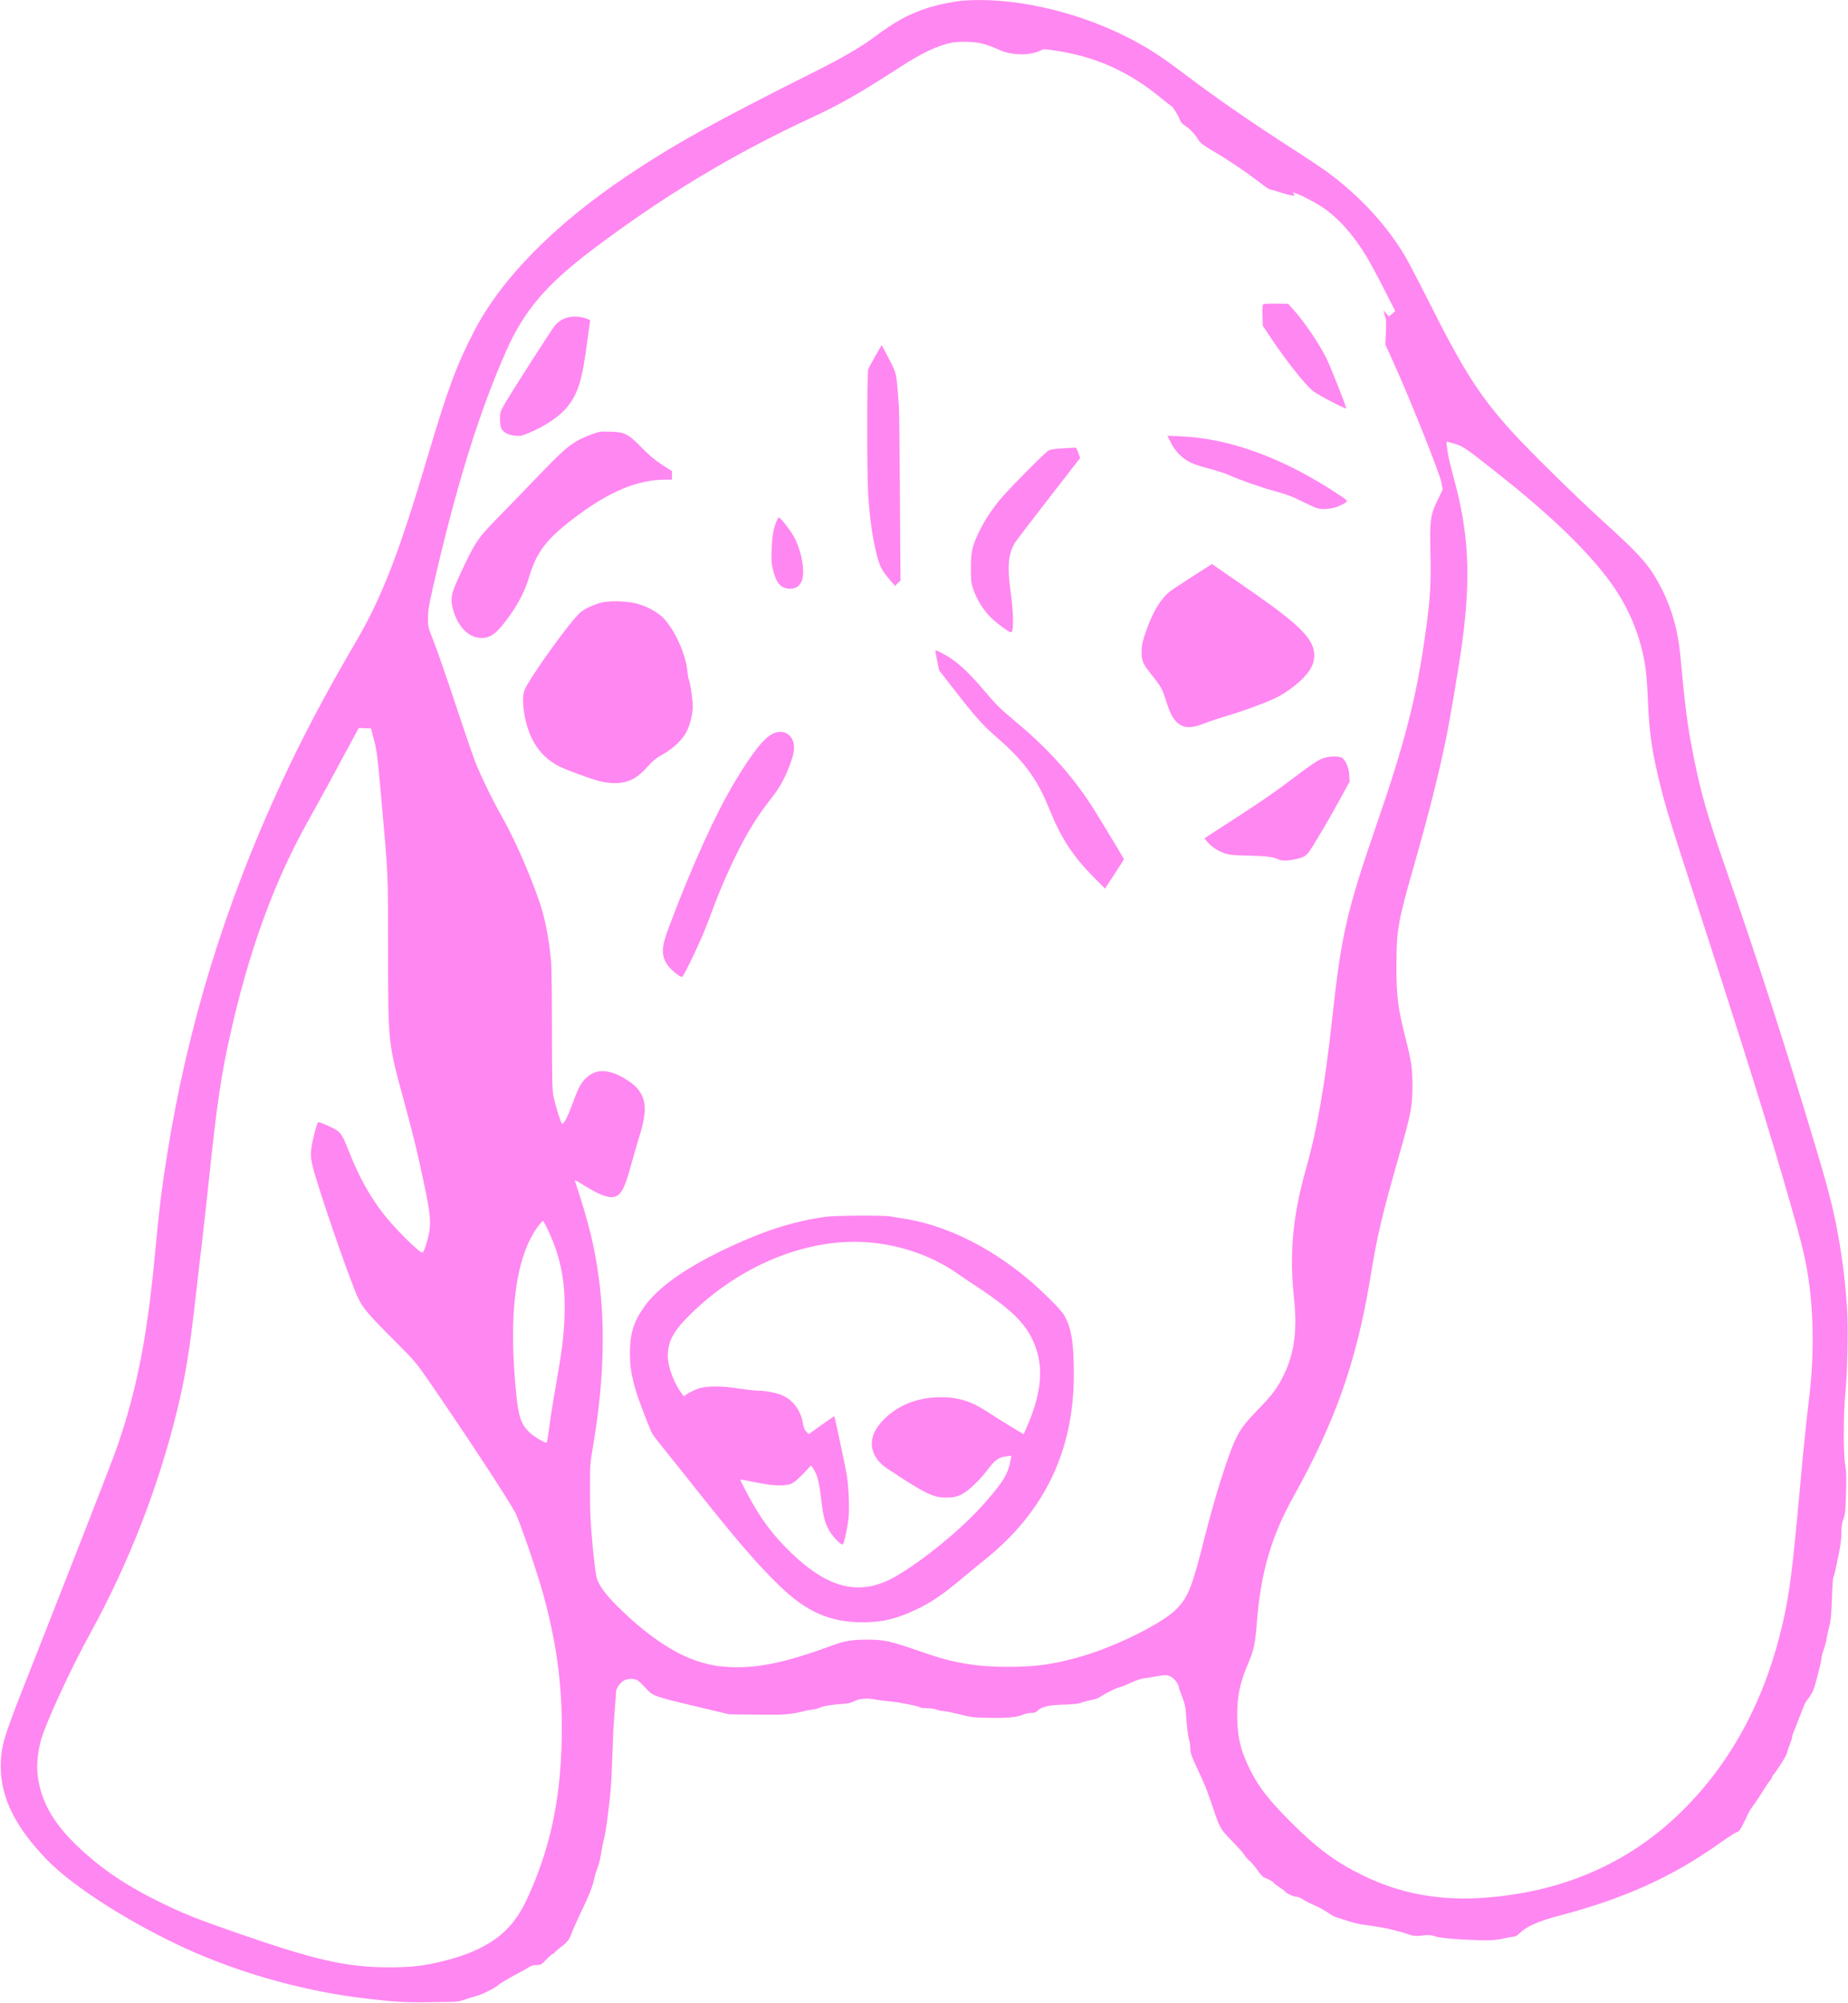 <?xml version="1.0" encoding="UTF-8"?>
<svg width="1950px" height="2113px" viewBox="0 0 1950 2113" version="1.1" xmlns="http://www.w3.org/2000/svg" xmlns:xlink="http://www.w3.org/1999/xlink">
    <!-- Generator: Sketch 50.2 (55047) - http://www.bohemiancoding.com/sketch -->
    <title>daisyface</title>
    <desc>Created with Sketch.</desc>
    <defs>
        <linearGradient x1="-6.698%" y1="41.775%" x2="-17.836%" y2="41.775%" id="linearGradient-1">
            <stop stop-color="#FF87F1" offset="0%"></stop>
            <stop stop-color="#FF5959" offset="100%"></stop>
        </linearGradient>
    </defs>
    <g id="Page-1" stroke="none" stroke-width="1" fill="none" fill-rule="evenodd">
        <g id="daisyface" fill="url(#linearGradient-1)" fill-rule="nonzero">
            <g id="Group" transform="translate(975.25, 1056.2) scale(-1, 1) rotate(-180) translate(-975.25, -1056.2) translate(0.8, 0)">
                <path d="M1015.2,2111.7 C1005.6,2110.9 987.9,2107.3 977.6,2103.9 C957.9,2097.4 943.7,2089.7 922.2,2073.6 C908.1,2063 888,2051.3 857.2,2035.9 C753.7,1984.1 709.4,1959.4 660.2,1926.4 C583.3,1874.6 527.8,1818.1 499,1762 C480.4,1725.9 471.4,1701.4 449.6,1627.9 C419.6,1527 401.9,1481.5 373.6,1433.4 C342.3,1380 318.1,1334.1 296,1286.4 C236.3,1157.7 196.8,1028.7 175.3,892.9 C169.7,857.4 167.3,838.1 163.2,794.4 C162.1,782.6 160.9,771.1 160.7,768.9 C160.4,766.7 159.6,758.8 158.7,751.4 C157.9,744 156.7,734.8 156.2,730.9 C155.6,727.1 154.7,720.5 154.1,716.4 C146.7,665 134.7,617.4 118.7,574.9 C109.1,549.5 80.8,476.9 55.4,412.4 C41.7,377.5 27.4,341.3 23.7,331.9 C2.6,278.2 0,269 0,248.3 C0.1,215.6 15.7,184.5 49.1,150.1 C76.4,122.1 135.6,84.3 194.5,57.2 C254.9,29.6 325.9,10.2 391.7,3.4 C397.8,2.8 403.7,2.1 405,1.9 C409.7,1.1 431.1,3.60822483e-16 439.2,0.1 C443.9,0.2 455.6,0.3 465.2,0.4 C481.1,0.5 483.4,0.8 489.7,3 C493.6,4.3 499.4,6.2 502.7,7 C508.5,8.6 523.3,16.1 525.2,18.5 C526.2,19.7 539.6,27.6 546.1,30.8 C549.7,32.6 554.5,35.3 556.6,36.7 C559.5,38.7 561.7,39.4 565.2,39.4 C569.7,39.4 570.3,39.7 575.8,45.4 C579,48.7 582.2,51.4 582.9,51.4 C583.6,51.4 584.2,51.8 584.2,52.3 C584.2,52.8 587,55.3 590.3,57.8 C598,63.6 599.7,65.7 602.7,73.7 C604,77.3 607.8,85.7 611,92.5 C621.7,114.7 624.7,122.5 626.9,133.4 C627.2,134.8 628.4,138.6 629.7,141.9 C631,145.2 632.5,151.1 633.1,154.9 C633.7,158.8 634.8,164.8 635.6,168.4 C638,178.8 639.1,185.1 640.7,198.4 C643.7,222.4 644.1,227.1 645.2,256.4 C645.8,272.6 646.4,286.8 646.4,287.9 C646.5,289 647.1,297.8 647.8,307.4 C648.6,317 649.2,326 649.2,327.4 C649.2,331.4 654.1,338 658.2,339.9 C662.5,341.9 668.7,341.7 672.2,339.6 C673.6,338.7 676.6,335.9 679,333.3 C688.3,323 687,323.5 729.7,313.2 L768.7,303.9 L797.7,303.6 C825.8,303.2 832.8,303.7 844.7,306.6 C850.3,308 852.1,308.3 857.1,309 C859.5,309.3 862.7,310.1 864.1,310.8 C867.7,312.6 877.1,314.2 887.3,314.8 C893.9,315.2 896.9,315.9 900.7,317.8 C906,320.6 915.2,321.3 923.4,319.4 C925.8,318.9 933.1,318 939.7,317.4 C950.3,316.3 968.4,312.6 971.2,310.9 C971.8,310.5 975,310.3 978.2,310.3 C981.5,310.3 985.8,309.6 987.7,308.8 C989.6,308.1 992.7,307.4 994.5,307.4 C996.4,307.4 1004.1,305.8 1011.7,303.9 C1024.7,300.6 1026.7,300.4 1044.1,300.2 C1063.1,299.9 1072.6,300.9 1079.4,303.8 C1081.5,304.7 1085.1,305.4 1087.5,305.4 C1090.6,305.4 1092.4,306 1093.7,307.4 C1097.6,311.7 1105.7,313.7 1121.2,314.1 C1130.1,314.3 1137.1,315 1139.2,315.9 C1142.4,317.1 1146.6,318.2 1154.6,319.9 C1156.3,320.3 1158.7,321.3 1160.1,322.3 C1164.9,325.7 1178.4,332.4 1180.3,332.4 C1181.4,332.4 1186.4,334.4 1191.5,336.8 C1196.7,339.3 1202.8,341.5 1205.7,341.8 C1208.5,342.1 1213.4,342.9 1216.7,343.5 C1229.5,345.8 1230.8,345.8 1235,343.4 C1238.8,341.3 1243.2,335.2 1243.2,332.2 C1243.2,331.5 1244.7,327 1246.6,322.4 C1249.2,315.8 1250.1,311.9 1250.6,304.9 C1251.3,292.3 1253,279 1254.2,275.9 C1254.8,274.4 1255.2,270.9 1255.2,267.9 C1255.2,263.4 1256.3,260.2 1262.3,247.2 C1271.8,226.8 1272.4,225.3 1281.1,199.5 C1286.3,184.2 1287.9,181.7 1299.2,170.3 C1305,164.4 1310.8,157.8 1312.2,155.6 C1313.6,153.4 1315.8,150.8 1317.2,149.9 C1318.6,149 1322.3,144.6 1325.5,140.3 C1328.6,135.9 1332,132.1 1333,131.8 C1336.4,130.8 1343.2,127.1 1343.2,126.2 C1343.2,125.8 1345.8,123.7 1349,121.7 C1352.1,119.7 1355.1,117.4 1355.5,116.7 C1356.6,114.9 1364.6,111.4 1367.6,111.4 C1368.8,111.4 1371.9,110.1 1374.3,108.5 C1376.8,106.9 1380.6,104.9 1382.8,104 C1390.6,100.6 1397.7,96.8 1401.6,93.9 C1403.9,92.2 1407.7,90.2 1410.2,89.5 C1412.7,88.8 1417.9,87.1 1421.7,85.8 C1425.6,84.5 1431.6,83 1435.2,82.4 C1450.2,80.3 1461.9,78.3 1465.2,77.4 C1467.1,76.9 1471,76 1473.7,75.3 C1476.5,74.7 1481.6,73.1 1485.2,71.9 C1491,69.9 1492.6,69.8 1500.1,70.6 C1505.5,71.2 1509.5,71.2 1511.1,70.5 C1516.6,68.4 1524.4,67.4 1542.2,66.4 C1568,65 1575.4,65.2 1585.6,67.4 C1590.6,68.5 1595.7,69.4 1596.9,69.4 C1598.3,69.4 1600.8,71 1603.1,73.3 C1609.7,80 1623,85.9 1644.1,91.4 C1712.6,109.3 1763.9,132.4 1814,168.1 C1821.9,173.7 1829.8,178.9 1831.6,179.5 C1834.2,180.4 1835.6,182.1 1838.4,187.8 C1840.4,191.7 1842.7,196.5 1843.6,198.6 C1844.4,200.6 1847.1,204.9 1849.5,208.1 C1851.9,211.3 1856.1,217.5 1858.7,221.9 C1861.4,226.3 1864.8,231.5 1866.4,233.4 C1867.9,235.3 1869.2,237.4 1869.2,238 C1869.2,238.7 1869.6,239.4 1870,239.6 C1871,240 1881.2,255.4 1883.6,260.1 C1884.5,261.9 1885.2,263.9 1885.2,264.6 C1885.2,265.3 1886.3,268.6 1887.7,271.9 C1889,275.2 1890.2,278.7 1890.2,279.7 C1890.2,280.8 1890.8,283 1891.6,284.7 C1892.3,286.5 1893.6,289.7 1894.5,291.9 C1895.3,294.1 1897.3,299.3 1899,303.4 C1900.6,307.5 1902.5,312.3 1903.1,313.9 C1903.8,315.6 1905.4,318.3 1906.8,319.9 C1908.2,321.6 1910.5,325 1911.8,327.5 C1914.1,332.1 1921.2,359.1 1921.2,363.4 C1921.2,364.6 1922.3,368.7 1923.6,372.3 C1924.9,376 1926.3,381.2 1926.7,384 C1927.1,386.7 1928.3,392.3 1929.4,396.4 C1931,402.2 1931.6,408.8 1932.2,425.5 C1932.6,437.5 1933.3,447.8 1933.7,448.5 C1934.2,449.2 1934.9,451.4 1935.3,453.3 C1935.7,455.3 1937.4,463.4 1939.1,471.4 C1941.3,481.5 1942.2,488.5 1942.2,494.9 C1942.2,501.9 1942.7,505.5 1944.4,510 C1946.3,515.2 1946.6,518.6 1947.1,537.4 C1947.6,553.5 1947.4,560.8 1946.3,566.4 C1944.1,578.1 1944.3,622.7 1946.5,643.9 C1948.6,663.1 1949.5,713.5 1948.2,732.4 C1946.2,760.2 1944.4,775.5 1940.6,798.9 C1935.4,830.4 1930,852.7 1915.6,900.6 C1884.7,1004 1853.2,1101.6 1820.5,1195.3 C1800.3,1253.4 1793.8,1276.2 1785.8,1316.6 C1780,1345.6 1777.1,1367.8 1772.2,1421.4 C1769.9,1446.7 1763.4,1469.9 1752.9,1490.7 C1740.5,1515.1 1731.5,1525.6 1690.7,1562.5 C1660.5,1590 1613.4,1636.3 1594.7,1656.9 C1560.7,1694.4 1543.5,1721.3 1507.2,1793.6 C1496.2,1815.4 1484.7,1837.4 1481.6,1842.6 C1461.6,1875.8 1433.9,1905.7 1399.8,1930.9 C1393.7,1935.3 1377.9,1945.9 1364.7,1954.4 C1322.3,1981.5 1283.3,2008.4 1249.3,2034.1 C1223.8,2053.5 1208.6,2063.2 1187.2,2073.9 C1132.8,2101.2 1066.5,2115.8 1015.2,2111.7 Z M1035.8,2066.4 C1040.1,2065.3 1047.5,2062.6 1052.2,2060.4 C1060.5,2056.6 1067.4,2055.2 1078.7,2055.1 C1084.5,2055.1 1093.2,2056.9 1096.9,2059 C1100,2060.8 1100.5,2060.8 1112.2,2059.1 C1154.5,2053 1190.1,2037.1 1223.7,2009.5 C1229.8,2004.5 1235,2000.4 1235.3,2000.4 C1236.4,2000.4 1242.9,1990 1244.1,1986.2 C1245,1983.5 1246.6,1981.7 1250.2,1979.4 C1255.2,1976.2 1260.5,1970.4 1264.2,1964.2 C1265.6,1961.7 1269.2,1958.9 1277,1954.4 C1297,1942.6 1313,1931.8 1333.5,1916.1 C1336.2,1914.1 1339,1912.4 1339.7,1912.4 C1340.5,1912.4 1344.6,1911.2 1348.9,1909.8 C1357.4,1907 1365.2,1905.3 1365.2,1906.4 C1365.2,1906.7 1364.6,1907.6 1364,1908.3 C1359.8,1912.6 1383.7,1901.2 1395.2,1893.4 C1412.1,1881.8 1427.7,1864.2 1441.6,1841 C1445.2,1835 1453.4,1819.7 1459.8,1807.1 L1471.5,1784.1 L1468.1,1781.3 L1464.7,1778.5 L1461.9,1781.7 L1459.2,1784.9 L1459.8,1781.9 C1460.2,1780.3 1460.9,1777.8 1461.4,1776.5 C1461.9,1775.2 1462,1768.4 1461.6,1761.5 L1461,1748.9 L1469.2,1730.9 C1487.2,1691.3 1518.7,1612.3 1520.3,1602.9 L1521.5,1595.9 L1516.4,1585.4 C1508.4,1568.9 1507.8,1564.1 1508.6,1527.4 C1509.3,1493.5 1508.3,1478.3 1502.1,1435.9 C1493.4,1375.5 1480.8,1326.8 1452.9,1245.9 C1419.9,1150.1 1414.6,1127 1404.7,1035.9 C1397.4,969 1388.9,920.4 1377.7,880.9 C1363.3,830.4 1359.6,791.3 1364.6,743.2 C1368.2,709.3 1365.1,685.3 1354.2,662.7 C1347.4,648.4 1342.2,641.4 1325.2,623.9 C1305.3,603.3 1302.2,597.1 1286.7,548.9 C1282.5,535.7 1275.2,509.9 1270.6,491.6 C1256.9,437.2 1253,427.5 1240.1,414.5 C1225.6,399.8 1176.6,375.5 1140.7,365.1 C1112,356.8 1093,354 1063.2,354 C1030.6,353.9 1005.5,358 975.5,368.5 C937.7,381.6 932.8,382.7 913.7,382.7 C899,382.7 890.4,381.3 879.5,377.3 C830.2,359.1 800.1,352.5 771.2,353.7 C756.5,354.3 747.6,355.9 734.1,360.4 C708.9,368.8 680.2,388.6 650.7,417.9 C638,430.5 631.4,439.5 628.8,447.9 C628,450.7 626,466 624.5,481.9 C622.3,505.6 621.8,516.1 621.8,539.4 C621.7,566.9 621.9,568.6 624.9,586.4 C636.1,651.6 638.2,710.9 631.1,763.9 C626.6,797.5 620.5,822.4 606.2,865.6 C605.4,868.1 606,867.8 615,862.2 C633.9,850.3 644.3,847.1 650.9,851.3 C655.7,854.3 659.7,863.2 664.6,881.7 C667,890.6 671,904.4 673.5,912.4 C682.2,940.1 681.6,952.9 671.1,964.9 C666.7,969.9 655.2,977.3 647.4,980 C635.5,984.2 626.2,982.9 618.3,975.8 C612.4,970.5 609.6,965.3 603.4,948.4 C598.4,934.4 593.7,925.5 592.2,927 C590.8,928.4 585.5,945.3 583.5,954.6 C581.9,962.1 581.7,969.3 581.6,1026.4 C581.6,1061.3 581.2,1093.3 580.8,1097.4 C578.2,1124.4 574.3,1144 568,1162.2 C557.6,1192.5 541.1,1229.6 527.2,1253.8 C518.4,1269.3 506.8,1293.3 500.6,1308.9 C498,1315.5 488.4,1343.6 479.2,1371.4 C470,1399.2 459.8,1428.4 456.6,1436.4 C450.9,1450.6 450.8,1451.1 450.8,1460.4 C450.8,1468.2 451.8,1474 456.1,1492.9 C480.5,1599.6 504.6,1677.2 533.2,1741.9 C552.1,1784.6 575.4,1812 624.4,1849.1 C699.3,1905.6 772,1949.5 854.7,1987.9 C886.7,2002.8 905.3,2013.4 948.6,2041.4 C972.1,2056.6 988.5,2064.4 1003.3,2067.3 C1011.8,2069 1027.3,2068.5 1035.8,2066.4 Z M1534.1,1644.3 C1542.7,1642 1547.6,1638.5 1587.2,1606.9 C1646.4,1559.6 1687.2,1518.1 1707.9,1484.2 C1722.2,1460.8 1731.7,1434.5 1735.6,1407.4 C1736.5,1401.6 1737.6,1386.1 1738.1,1372.9 C1739.5,1338.2 1742.7,1317.2 1751.8,1281.3 C1757.3,1259.4 1762.2,1243.5 1785.5,1171.9 C1841.2,1000.6 1866.1,920.8 1889.3,839.5 C1899.6,803.6 1903.2,789 1906.1,772.1 C1912.9,733.1 1913.8,685.4 1908.6,641.4 C1904.2,603.4 1902.8,590.1 1898.2,539.6 C1890.6,456 1887.5,431.8 1880.7,401.6 C1862.9,323 1828.7,257.5 1778.3,206.1 C1728.5,155.2 1666.7,124.1 1593.7,113.5 C1532.7,104.5 1483.5,111.1 1436.2,134.5 C1407.7,148.6 1387.9,163.4 1360.2,191.3 C1338.8,212.7 1328,226.5 1319.4,243.3 C1308.5,264.5 1304.8,279.4 1304.7,302.4 C1304.7,324.5 1307.4,336.9 1317.3,360.1 C1322.1,371.5 1323.7,379.1 1325.2,398.4 C1329.3,452.8 1340.4,491.2 1364.4,534.2 C1408,612.4 1430.5,676.1 1444.8,762.4 C1452.6,809.8 1457.1,829 1475.5,893.4 C1488.2,937.9 1489.5,944.6 1489.6,966.4 C1489.6,985.7 1488.7,991.8 1482.2,1017.7 C1474.2,1049.3 1472.7,1061.2 1472.7,1092.9 C1472.7,1130.6 1474.1,1139.2 1490,1194.9 C1506.4,1252.2 1517,1294.1 1524.7,1331.4 C1529.1,1352.8 1538.2,1406.5 1541.6,1430.9 C1551.6,1503.1 1549.3,1550.4 1532.7,1609.9 C1530.3,1618.7 1527.8,1629.1 1527.2,1632.9 C1526.7,1636.8 1526,1641.4 1525.7,1643.2 C1525.4,1644.9 1525.4,1646.4 1525.8,1646.4 C1526.2,1646.4 1530,1645.5 1534.1,1644.3 Z M394,1331.4 C396.8,1320.3 397.7,1313.8 401.2,1273.9 C409.1,1184.6 408.6,1196.1 408.7,1109.9 C408.8,1010.3 408.6,1012.8 425.6,950.4 C435.7,913.2 439.7,896.9 446.7,863.4 C452.7,835.2 453.9,825 452.4,814.5 C451.2,806.3 447.2,793 445.3,791.1 C443.2,789 414.8,817.2 402.2,833.9 C388.3,852.4 377.9,871.4 368.1,896 C361.5,912.8 359.9,915.7 355.5,919.3 C352.4,921.8 339.9,927.6 335.4,928.6 C334.4,928.8 333,924.9 330.7,915.4 C325.8,896 326,891.6 332.3,870.7 C343.5,833.4 369.2,760.1 376.7,743.9 C381.7,733 387.8,725.7 413.7,699.9 C437.1,676.4 438,675.4 452.1,655 C489.7,600.4 535.2,531.2 542.8,516.9 C547.3,508.5 566.1,453.7 572.6,429.9 C587.2,376.4 592.9,331.8 591.9,277.9 C590.7,212.6 579.3,160.3 554.7,107.8 C538.6,73.3 513.4,55 465.8,43.3 C445.8,38.4 433,37 409.7,37 C365.6,37 332.5,44.4 251.2,72.6 C205.7,88.4 192.9,93.5 166.7,106.4 C128.5,125.3 101.1,144.4 75.7,170 C53.9,191.9 42.1,214.2 39,239 C37.7,250.1 38.8,262.7 42.2,275.9 C46.9,293.5 73,350.3 94.2,388.9 C135.2,463.6 166.4,543.6 186.2,624.9 C194.7,659.8 199.2,687 205.7,744.4 C207.6,761.7 210.6,786.9 212.2,800.4 C213.8,813.9 217.2,844.5 219.7,868.4 C227.9,946.5 232.4,977.2 241.8,1019.5 C261.5,1108.2 288.3,1182.1 323.8,1245.4 C336.8,1268.6 351.3,1295.2 365.2,1321.2 L377.7,1344.4 L384.2,1344.2 L390.7,1343.9 L394,1331.4 Z M577.5,814.7 C591,785.6 595.9,760.8 594.9,725.4 C594.3,703.4 592.5,689.1 585.2,647.4 C582.4,631.8 579.4,612.5 578.5,604.7 C577.5,596.8 576.4,590.4 575.9,590.4 C573.5,590.4 563.2,596.5 558.7,600.6 C549.1,609.3 546.3,617.5 543.8,642.9 C535.4,727.7 543.4,787.2 567.3,819.2 C569.5,822 571.6,824.4 572.1,824.4 C572.5,824.4 575,820 577.5,814.7 Z" id="Shape"></path>
                <path d="M1332.3,1791.4 C1331.4,1790.9 1331.1,1787.8 1331.4,1779.7 L1331.7,1768.7 L1339.6,1756.9 C1355.2,1733.4 1374.8,1708.4 1384,1700.4 C1388,1696.8 1418.8,1680.6 1419.7,1681.6 C1420.3,1682.3 1403,1726.1 1398.8,1734.5 C1390.3,1751.3 1375.4,1773.1 1363.4,1786.4 L1358.5,1791.9 L1346,1792.1 C1339.1,1792.2 1333,1791.9 1332.3,1791.4 Z" id="Shape"></path>
                <path d="M593.4,1775.8 C590.5,1774.4 586.7,1771.3 584.8,1769.1 C580.9,1764.2 543.5,1706 533.6,1689.4 C527,1678.2 526.8,1677.7 526.8,1670.9 C526.7,1667 527.3,1662.4 528.1,1660.6 C529.9,1656.4 535.7,1653.3 543.1,1652.7 C548,1652.2 549.9,1652.7 557.7,1655.9 C573.8,1662.6 588.6,1672.4 596.6,1681.7 C609.2,1696.6 613.5,1710.5 619.2,1754.8 C620.3,1763.5 621.5,1771.6 621.8,1772.8 C622.2,1774.7 621.6,1775.2 616.9,1776.7 C608.7,1779.3 599.7,1778.9 593.4,1775.8 Z" id="Shape"></path>
                <path d="M923.1,1737.2 C919.5,1731 916.1,1724.6 915.4,1723.1 C914,1719.8 913.9,1613.6 915.3,1590.9 C916.9,1565.3 920.1,1542.9 924.8,1525.4 C927.7,1514.5 929.8,1510.6 937.8,1501.1 L943.5,1494.3 L946.4,1497.1 L949.4,1499.9 L948.8,1588.9 C948.5,1637.9 948,1680.6 947.7,1683.9 C947.4,1687.2 946.7,1695.8 946.2,1703.1 C945,1718.5 944.5,1720 936,1736.2 L929.5,1748.4 L923.1,1737.2 Z" id="Shape"></path>
                <path d="M631.7,1656.8 C625.5,1655.3 614.4,1650.9 608.9,1647.7 C597.9,1641.3 591.8,1635.8 569,1612.2 C556.8,1599.4 537.9,1580 527.1,1568.9 C502.6,1544 500.8,1541.3 483.7,1504.4 C475.5,1486.6 474.4,1481.5 476.7,1471.6 C481.3,1452.1 493.3,1439.4 507.1,1439.4 C517.5,1439.4 524,1444.6 537.7,1463.9 C546.6,1476.4 553.5,1490.1 557.1,1502.4 C565.3,1530.2 575.8,1543.9 606.2,1566.8 C642.5,1594.1 671.9,1606.4 701.5,1606.4 L708.2,1606.4 L708.2,1610.9 L708.2,1615.4 L698,1622 C690.5,1626.8 684.6,1631.7 676.5,1640 C662.2,1654.6 658.2,1656.7 643.7,1657 C638.2,1657.2 632.8,1657.1 631.7,1656.8 Z" id="Shape"></path>
                <path d="M1234.7,1645.4 C1239.3,1636.2 1246.7,1628.8 1255.2,1624.6 C1258.8,1622.8 1267.9,1619.8 1275.4,1617.9 C1283,1615.9 1292.2,1613 1295.8,1611.3 C1308.3,1605.8 1328.9,1598.5 1344.3,1594.3 C1355.8,1591.2 1362.8,1588.6 1372.2,1583.9 C1379.1,1580.5 1386.4,1577.1 1388.5,1576.4 C1394.6,1574.5 1405.7,1575.5 1412.2,1578.6 C1422.6,1583.5 1422.6,1583.4 1414.1,1589.1 C1355.5,1628.4 1298.1,1649.8 1245.4,1652.1 L1231,1652.7 L1234.7,1645.4 Z" id="Shape"></path>
                <path d="M1118.7,1639.3 C1112.5,1639 1107.6,1638.2 1105.7,1637.2 C1101.7,1635 1061.1,1593.9 1053.3,1584 C1043.6,1571.7 1037.4,1562 1032.1,1551 C1024.9,1535.8 1023.7,1530.5 1023.7,1512.9 C1023.7,1499.1 1023.9,1497.3 1026.4,1490.2 C1030.2,1479.5 1036.5,1469.3 1044.3,1461.4 C1050.5,1455.2 1063.7,1445.4 1066,1445.4 C1069,1445.4 1068.9,1464.1 1065.6,1488 C1061.9,1515 1063.1,1528.4 1070.3,1540.1 C1071.5,1542 1087.4,1562.8 1105.7,1586.4 L1139,1629.3 L1137,1634.8 C1135,1640 1134.7,1640.4 1131.8,1640.1 C1130.1,1640 1124.2,1639.6 1118.7,1639.3 Z" id="Shape"></path>
                <path d="M818.7,1562.8 C815.3,1554.7 814,1547.4 813.5,1533.4 C813,1520.8 813.2,1517.8 815,1510.7 C818.6,1496.6 823.4,1491.4 833,1491.4 C838.5,1491.4 842.2,1493.6 844.7,1498.4 C849.5,1507.6 845.1,1532.4 836.1,1547.7 C831.7,1555 822.7,1566.4 821.2,1566.4 C820.7,1566.4 819.5,1564.8 818.7,1562.8 Z" id="Shape"></path>
                <path d="M1257.1,1504 C1245.7,1496.7 1234.9,1489.5 1233.1,1488 C1223.3,1479.9 1215,1465.7 1208.1,1445.4 C1204.6,1435.1 1203.9,1431.5 1203.8,1424.9 C1203.7,1415.2 1205.1,1412 1215.7,1398.8 C1224.4,1388 1226,1385 1230,1371.9 C1238,1346.1 1248,1340.4 1269.9,1349.2 C1275.3,1351.4 1285.6,1354.8 1292.7,1356.9 C1307,1360.9 1331.6,1369.8 1343.1,1375.1 C1359.8,1382.7 1377.9,1397.9 1383.2,1409 C1386.5,1415.8 1386.9,1423.5 1384.3,1430.4 C1378.8,1445 1360.8,1460.6 1307.7,1496.9 C1293.4,1506.7 1281,1515.3 1280.1,1516 C1279.3,1516.8 1278.4,1517.4 1278.1,1517.3 C1277.9,1517.3 1268.4,1511.3 1257.1,1504 Z" id="Shape"></path>
                <path d="M635.1,1477 C627.2,1475.3 617.1,1470.8 611.8,1466.5 C601.9,1458.5 557.7,1397.1 552.7,1384.4 C550.4,1378.4 550.6,1368.3 553.2,1355.4 C558.2,1331 569.6,1314.4 588.1,1304.5 C595.9,1300.4 624.2,1290 633.2,1288 C643.6,1285.6 654.3,1285.7 661.4,1288.2 C669.3,1291 674.9,1295.1 683,1304.2 C688.5,1310.2 692,1313 698.9,1316.8 C710.3,1323.2 720.1,1332.8 724.2,1341.6 C727.7,1349.2 730.2,1359.6 730.2,1367.4 C730.2,1374 727.8,1390.8 726.2,1394.9 C725.6,1396.4 724.9,1400.4 724.6,1403.6 C723,1422.4 710.8,1449 698.4,1461.2 C692.6,1466.8 682.6,1472.3 672.7,1475.2 C662.7,1478.2 645,1479 635.1,1477 Z" id="Shape"></path>
                <path d="M986.2,1425.5 C986.2,1425 987.1,1420.3 988.2,1414.9 L990.2,1405.2 L1003.9,1387.6 C1028.7,1355.6 1035.3,1348.2 1052.9,1332.8 C1068.9,1318.9 1079.5,1307.2 1088.4,1294 C1095.9,1282.7 1099.9,1274.8 1107.7,1255.9 C1119.2,1227.8 1131.7,1208.8 1152.8,1187.5 L1165.2,1175 L1175.2,1190.3 C1180.7,1198.6 1185.2,1205.7 1185.2,1206 C1185.2,1206.5 1163.5,1242.5 1154.2,1257.4 C1133.1,1291.4 1105.8,1322.1 1071.7,1350.4 C1054.6,1364.7 1050.7,1368.5 1037.2,1384.4 C1019.6,1405.3 1007,1416.3 993,1423.5 C986.7,1426.7 986.2,1426.8 986.2,1425.5 Z" id="Shape"></path>
                <path d="M814.5,1338.3 C805.2,1333.7 793.6,1319.1 775.6,1289.4 C754.8,1255.2 728.8,1198 704.5,1132.9 C696.8,1112.5 696.8,1103.8 704.1,1093.6 C707.8,1088.6 717.9,1080.7 719.2,1082 C722,1084.9 739.8,1122.5 745.1,1136.9 C757.3,1169.7 765.4,1189.1 776.2,1210.9 C787.7,1234.3 798.2,1251.2 811.7,1268.5 C821.2,1280.5 825.5,1287.9 831.1,1301.5 C836,1313.8 837.6,1320.4 836.9,1326.5 C835.5,1338.1 825.2,1343.6 814.5,1338.3 Z" id="Shape"></path>
                <path d="M1395.7,1312.6 C1389.6,1310.5 1382.9,1306 1359.2,1288 C1342.4,1275.3 1322,1261.4 1283.9,1237 L1270.2,1228.1 L1272.5,1225 C1276.5,1219.9 1284.3,1214.5 1291.2,1212.3 C1296.6,1210.5 1300.8,1210.1 1316.7,1209.8 C1335.7,1209.4 1343.1,1208.4 1348.6,1205.6 C1352.2,1203.9 1361.1,1204.4 1370.3,1207 C1374.9,1208.3 1377,1209.6 1379.5,1212.5 C1383.2,1216.8 1403.2,1250.8 1415.2,1272.9 L1423.3,1287.9 L1422.9,1295 C1422.5,1303.1 1418.7,1311.4 1414.6,1313.3 C1410.9,1314.9 1401.4,1314.6 1395.7,1312.6 Z" id="Shape"></path>
                <path d="M870.8,828.8 C838.1,824.3 808,815 770.7,797.7 C723.9,776 693.2,754.5 678.3,732.9 C667.7,717.7 663.9,705 663.9,685.4 C663.9,670.8 665.2,662.5 670.3,644.7 C672.9,635.8 684.4,605.7 687.5,599.9 C688,598.8 692.9,592.5 698.2,585.9 C703.5,579.3 720.4,558.2 735.7,538.9 C776.9,487.1 797.9,462.7 820.9,440.3 C849.6,412.2 874.8,401 909.2,401 C930.5,401 945.4,404.6 966.9,414.9 C981.7,422 994.6,430.7 1012.2,445.5 C1020.2,452.2 1032.1,462 1038.7,467.3 C1101.4,517.6 1132.3,582 1132.3,662.4 C1132.3,696 1129.8,711.6 1122.1,725 C1118.9,730.7 1099,750.4 1083.7,763.3 C1041.5,798.5 994.7,820.9 949.7,827.4 C945.3,828 940.6,828.8 939.2,829.1 C933.4,830.4 880.6,830.2 870.8,828.8 Z M921,801.3 C952.8,797.9 984.4,786.4 1008.7,769.4 C1014.2,765.6 1024,758.9 1030.5,754.7 C1069.7,728.9 1084.6,713.2 1092.6,689.4 C1100.5,665.8 1097.1,639.4 1081.9,605.1 L1079.3,599.4 L1065.5,607.7 C1057.9,612.3 1047,619.1 1041.3,622.9 C1024.3,634.1 1010.7,638.4 991.9,638.4 C967.6,638.4 947,630.3 931.5,614.7 C928.1,611.2 924,605.8 922.3,602.3 C915.2,588.1 920.2,573.3 935.4,563.2 C976.6,535.8 984.9,531.9 1000.1,532.6 C1006,532.8 1009,533.6 1013.6,535.8 C1021.1,539.5 1033.1,550.9 1041.8,562.6 C1049.2,572.4 1053.1,575.1 1061.4,576.1 L1066.5,576.7 L1065.7,572.8 C1062.9,557.7 1058.7,550.4 1040.2,529.1 C1017.4,502.6 979.5,470.8 947.4,451.2 C909,427.8 875.1,434.7 834,474.3 C814.2,493.3 800.7,511.7 787.2,537.7 C783.3,545.1 780.2,551.3 780.2,551.5 C780.2,551.8 787.3,550.5 796,548.7 C815.6,544.7 828.3,544.3 834.9,547.5 C837.3,548.7 842.6,553.2 847.1,558 L855,566.5 L857,563.6 C861.5,557.3 863.6,549.5 865.7,530.9 C867.7,513.8 869.4,506.7 873.5,499 C876.5,493.3 883.5,485.4 887.2,483.4 C888.9,482.5 889.2,483.3 891.2,491.5 C892.3,496.4 893.8,504.4 894.4,509.2 C895.7,519.7 894.9,543.3 892.8,555.9 C891.4,564.5 880.1,617.5 879.6,618.3 C879.4,618.5 873.3,614.3 866,609.1 L852.7,599.5 L850.2,601.9 C848.3,603.7 847.3,606.2 846.5,610.7 C844.3,623.8 836.7,634.6 826,639.8 C819.7,642.9 807.7,645.3 798.7,645.4 C795.4,645.4 786.6,646.4 779.2,647.5 C760.4,650.5 744.7,650.5 736.2,647.6 C732.6,646.4 727.7,644 725.2,642.4 L720.7,639.4 L719,641.7 C710.6,652.7 704,670.1 703.9,681.4 C703.7,696.7 709.3,707.5 726.2,724.4 C781,779.2 855.2,808.5 921,801.3 Z" id="Shape"></path>
            </g>
        </g>
    </g>
</svg>
